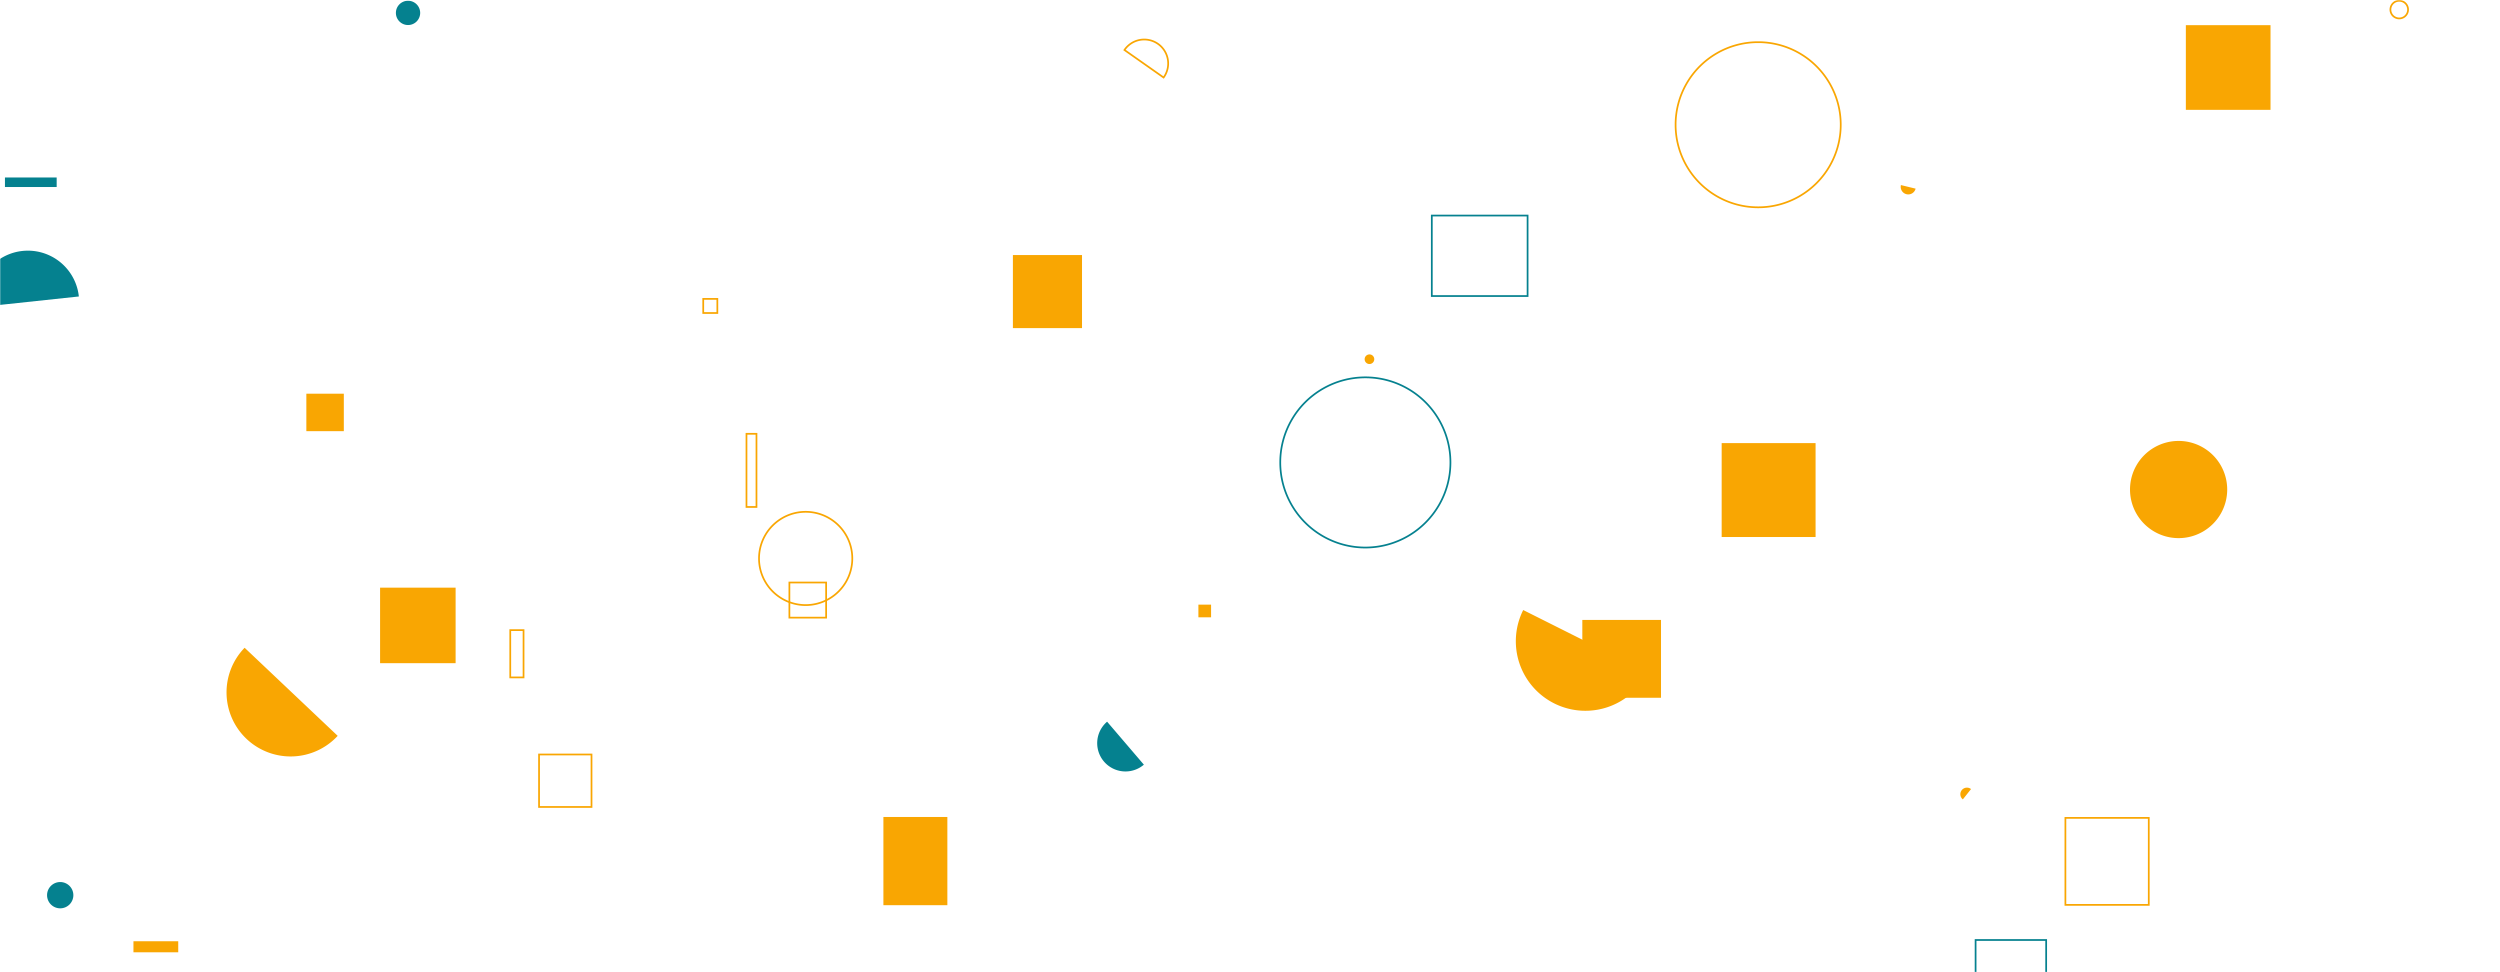 <svg xmlns="http://www.w3.org/2000/svg" version="1.1" xmlns:xlink="http://www.w3.org/1999/xlink" xmlns:svgjs="http://svgjs.com/svgjs" width="1440" height="560" preserveAspectRatio="none" viewBox="0 0 1440 560"><g mask="url(&quot;#SvgjsMask1022&quot;)" fill="none"><path d="M405.06 172.16L413.19 172.16L413.19 180.29L405.06 180.29z" stroke="rgba(249, 166, 2, 1)"></path><path d="M1226.89 281.97 a27.99 27.99 0 1 0 55.98 0 a27.99 27.99 0 1 0 -55.98 0z" fill="rgba(249, 166, 2, 1)"></path><path d="M991.68 255.23L1045.77 255.23L1045.77 309.32L991.68 309.32z" fill="rgba(249, 166, 2, 1)"></path><path d="M824.72 124.16L879.89 124.16L879.89 170.52L824.72 170.52z" stroke="rgba(5, 129, 143, 1)"></path><path d="M76.87 542.16L102.66 542.16L102.66 548.52L76.87 548.52z" fill="rgba(249, 166, 2, 1)"></path><path d="M737.43 266.37 a49.01 49.01 0 1 0 98.02 0 a49.01 49.01 0 1 0 -98.02 0z" stroke="rgba(5, 129, 143, 1)"></path><path d="M1189.67 471.1L1237.69 471.1L1237.69 521.21L1189.67 521.21z" stroke="rgba(249, 166, 2, 1)"></path><path d="M670.24 44.65a13.79 13.79 0 1 0-22.56-15.86z" stroke="rgba(249, 166, 2, 1)"></path><path d="M228.04 7.43 a6.99 6.99 0 1 0 13.98 0 a6.99 6.99 0 1 0 -13.98 0z" fill="rgba(5, 129, 143, 1)"></path><path d="M140.9 373.11a36.91 36.91 0 1 0 53.61 50.74z" fill="rgba(249, 166, 2, 1)"></path><path d="M786.04 206.91 a2.77 2.77 0 1 0 5.54 0 a2.77 2.77 0 1 0 -5.54 0z" fill="rgba(249, 166, 2, 1)"></path><path d="M1135.31 454.5a3.79 3.79 0 1 0-4.71 5.94z" fill="rgba(249, 166, 2, 1)"></path><path d="M508.84 470.58L545.68 470.58L545.68 521.39L508.84 521.39z" fill="rgba(249, 166, 2, 1)"></path><path d="M1259.05 14.5L1307.82 14.5L1307.82 63.27L1259.05 63.27z" fill="rgba(249, 166, 2, 1)"></path><path d="M1376.88 5.53 a5.08 5.08 0 1 0 10.16 0 a5.08 5.08 0 1 0 -10.16 0z" stroke="rgba(249, 166, 2, 1)"></path><path d="M1137.94 541.44L1178.59 541.44L1178.59 590.24L1137.94 590.24z" stroke="rgba(5, 129, 143, 1)"></path><path d="M293.91 362.95L301.56 362.95L301.56 390.19L293.91 390.19z" stroke="rgba(249, 166, 2, 1)"></path><path d="M1094.93 106.6a4.35 4.35 0 1 0 8.46 2.06z" fill="rgba(249, 166, 2, 1)"></path><path d="M690.28 348.27L697.58 348.27L697.58 355.57L690.28 355.57z" fill="rgba(249, 166, 2, 1)"></path><path d="M310.49 434.59L340.71 434.59L340.71 464.81L310.49 464.81z" stroke="rgba(249, 166, 2, 1)"></path><path d="M637.69 415.69a16.29 16.29 0 1 0 21.18 24.76z" fill="rgba(5, 129, 143, 1)"></path><path d="M218.93 338.49L262.43 338.49L262.43 381.99L218.93 381.99z" fill="rgba(249, 166, 2, 1)"></path><path d="M965.14 71.85 a47.56 47.56 0 1 0 95.12 0 a47.56 47.56 0 1 0 -95.12 0z" stroke="rgba(249, 166, 2, 1)"></path><path d="M911.42 357.08L956.74 357.08L956.74 401.91L911.42 401.91z" fill="rgba(249, 166, 2, 1)"></path><path d="M583.43 146.91L623.24 146.91L623.24 188.99L583.43 188.99z" fill="rgba(249, 166, 2, 1)"></path><path d="M45.42 170.77a29.52 29.52 0 1 0-58.71 6.27z" fill="rgba(5, 129, 143, 1)"></path><path d="M437.2 321.67 a26.86 26.86 0 1 0 53.72 0 a26.86 26.86 0 1 0 -53.72 0z" stroke="rgba(249, 166, 2, 1)"></path><path d="M429.97 249.87L435.73 249.87L435.73 292.01L429.97 292.01z" stroke="rgba(249, 166, 2, 1)"></path><path d="M454.69 335.53L475.85 335.53L475.85 355.76L454.69 355.76z" stroke="rgba(249, 166, 2, 1)"></path><path d="M176.46 226.77L198.04 226.77L198.04 248.35L176.46 248.35z" fill="rgba(249, 166, 2, 1)"></path><path d="M2.85 102.23L32.64 102.23L32.64 107.72L2.85 107.72z" fill="rgba(5, 129, 143, 1)"></path><path d="M877.37 351.38a40.07 40.07 0 1 0 71.64 35.92z" fill="rgba(249, 166, 2, 1)"></path><path d="M27.11 515.63 a7.57 7.57 0 1 0 15.14 0 a7.57 7.57 0 1 0 -15.14 0z" fill="rgba(5, 129, 143, 1)"></path></g><defs><mask id="SvgjsMask1022"><rect width="1440" height="560" fill="#ffffff"></rect></mask></defs></svg>